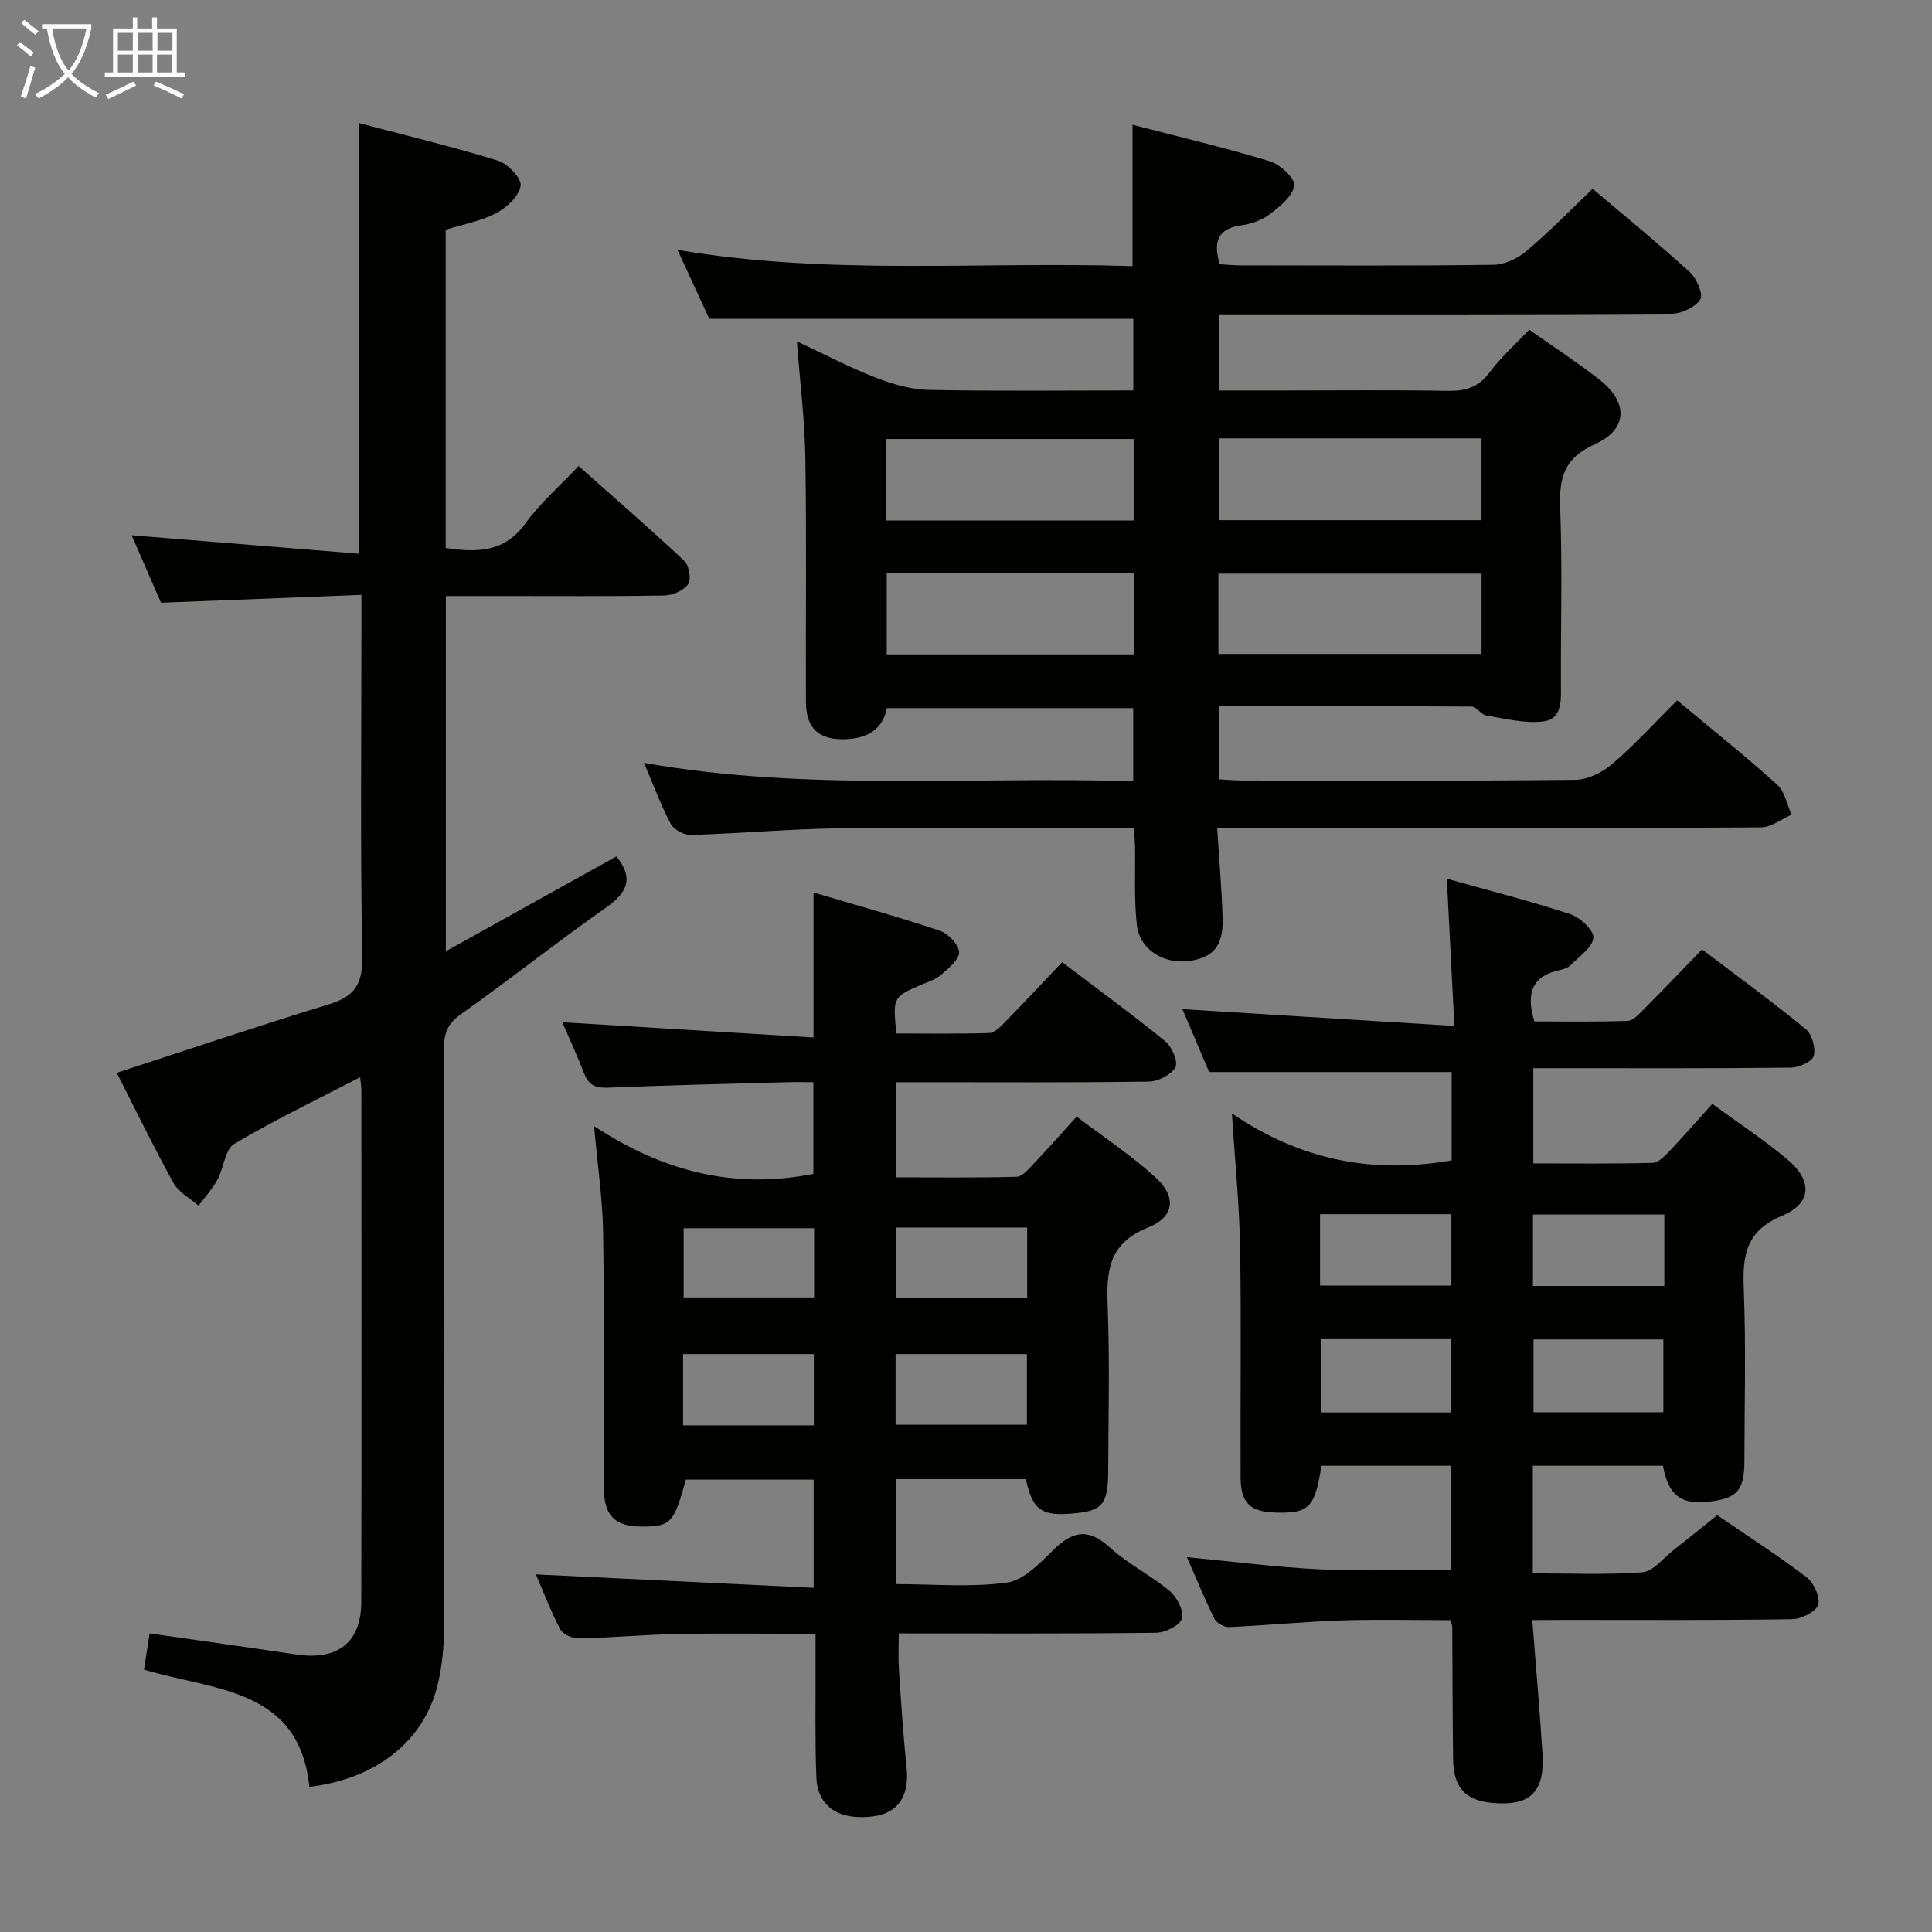 <svg enable-background="new 0 0 400 400" viewBox="0 0 400 400" xmlns="http://www.w3.org/2000/svg"><rect x="0" y="0" width="400" height="400" fill="#808080" stroke="none"/><g fill="#010100"><path d="m252 171.41c.43 6.75.95 12.7 1.13 18.66.18 5.77-1.96 8.26-7.06 8.9-5.18.65-10.11-2.38-10.69-7.43-.62-5.43-.29-10.97-.39-16.46-.02-.99-.12-1.98-.23-3.66-1.83 0-3.61 0-5.39 0-18.5 0-36.99-.18-55.49.07-10.29.14-20.58 1.07-30.87 1.38-1.39.04-3.49-1.09-4.13-2.28-2.02-3.78-3.5-7.85-5.54-12.64 33.95 5.96 67.48 2.76 101.28 3.79 0-5.24 0-9.98 0-15.13-16.76 0-33.66 0-51.02 0-.76 4.19-3.79 6.2-8.25 6.42-5.71.28-8.46-2.08-8.49-7.74-.07-16.83.15-33.66-.12-50.49-.12-7.77-1.1-15.52-1.75-24.12 5.8 2.7 11.01 5.45 16.47 7.57 3.46 1.34 7.26 2.41 10.93 2.48 13.96.28 27.94.11 42.25.11 0-5.28 0-10.17 0-14.84-29.01 0-58.04 0-87.79 0-1.77-3.84-3.96-8.59-6.58-14.27 31.77 5.39 62.88 2.34 94.21 3.37 0-9.73 0-19.1 0-29.27 9.44 2.45 19.02 4.71 28.43 7.56 2.12.64 5.25 3.55 5.05 5.01-.31 2.19-2.92 4.32-5 5.9-1.64 1.26-3.88 2.07-5.96 2.35-4.99.68-5.8 3.5-4.48 8.05 1.33.08 2.78.24 4.24.24 17.5.02 34.99.12 52.49-.12 2.32-.03 5.01-1.34 6.83-2.88 4.68-3.95 8.96-8.37 13.66-12.85 6.53 5.54 13.48 11.21 20.1 17.23 1.42 1.29 2.85 4.59 2.19 5.65-1.03 1.64-3.86 2.98-5.93 2.99-29.33.19-58.65.13-87.98.13-1.8 0-3.6 0-5.73 0v15.76h13.42c11.33 0 22.66-.12 33.99.07 3.62.06 6.28-.71 8.56-3.77 2.36-3.17 5.38-5.85 8.25-8.89 4.86 3.43 9.74 6.63 14.34 10.18 6.2 4.77 6.2 10.41-.77 13.54-6.4 2.88-7.39 6.97-7.16 13.18.46 12.15.11 24.32.15 36.49.01 3.22.36 7.19-3.61 7.71-3.82.5-7.89-.58-11.8-1.22-1.12-.18-2.08-1.84-3.12-1.85-17.3-.12-34.6-.09-52.24-.09v15.15c1.55.08 3.16.24 4.78.24 23 .02 45.99.12 68.98-.14 2.6-.03 5.64-1.56 7.69-3.32 4.64-3.99 8.79-8.55 13.39-13.13 7.04 5.87 14.04 11.46 20.69 17.44 1.59 1.42 2.03 4.12 3 6.23-2.1.92-4.2 2.62-6.31 2.63-24.99.19-49.99.12-74.98.12-12.29-.01-24.59-.01-37.64-.01zm.45-80.65v16.94h54.28c0-5.74 0-11.17 0-16.94-18.22 0-36.25 0-54.28 0zm-.19 44.63h54.48c0-5.72 0-11.01 0-16.63-18.23 0-36.26 0-54.48 0zm-17.55-27.63c0-6.02 0-11.44 0-16.87-17.29 0-34.28 0-51.2 0v16.87zm-51.12 10.93v16.8h51.15c0-5.74 0-11.15 0-16.8-17.15 0-34.03 0-51.15 0z"/><path d="m212.39 306.24c-8.76 0-17.56 0-26.79 0v21.73c7.67 0 15.37.71 22.85-.31 3.45-.47 6.79-3.96 9.57-6.7 3.95-3.92 7.22-4.71 11.7-.62 3.78 3.45 8.55 5.79 12.48 9.09 1.5 1.26 2.96 4.14 2.49 5.7-.43 1.43-3.47 2.9-5.38 2.92-17.48.22-34.96.13-53.23.13 0 2.65-.13 5.06.03 7.45.45 6.8.89 13.61 1.59 20.38.6 5.8-1.73 9.38-6.94 10.05-7.04.89-11.51-1.99-11.74-8.11-.3-7.65-.14-15.32-.17-22.99-.01-1.98 0-3.97 0-6.7-9.74 0-19.15-.13-28.57.04-6.81.13-13.61.77-20.42.92-1.31.03-3.3-.83-3.85-1.88-2-3.77-3.51-7.8-5.06-11.38 19.14.93 38.11 1.84 57.51 2.78 0-8.05 0-15.08 0-22.4-8.95 0-17.71 0-26.46 0-2.46 8.98-3.13 9.71-9.03 9.72-5.57.02-7.91-2.2-7.93-7.84-.07-17.66.1-35.32-.17-52.98-.11-6.93-1.14-13.84-1.87-22.09 14.15 9.32 28.88 13.16 45.4 9.89 0-5.71 0-11.93 0-18.99-1.78 0-3.69-.05-5.6.01-12.31.34-24.61.63-36.91 1.13-2.51.1-3.98-.47-4.92-2.89-1.49-3.86-3.25-7.62-4.56-10.66 17.16 1.04 34.55 2.1 52.02 3.16 0-10.55 0-19.79 0-30.02 8.67 2.58 17.47 5.01 26.12 7.91 1.74.58 3.94 2.85 4.02 4.44.08 1.51-2.19 3.32-3.71 4.68-1.08.96-2.62 1.42-3.99 2.01-6.02 2.59-6.03 2.58-5.29 10.15 6.35 0 12.79.1 19.22-.1 1.07-.03 2.25-1.21 3.13-2.11 3.95-4.04 7.81-8.16 11.98-12.55 7.54 5.72 14.63 10.9 21.42 16.44 1.35 1.11 2.64 4.27 2.02 5.35-.91 1.56-3.58 2.9-5.52 2.93-15.49.23-30.99.13-46.48.13-1.81 0-3.61 0-5.78 0v19.7c8.36 0 16.63.11 24.9-.12 1.17-.03 2.44-1.53 3.43-2.58 2.86-3.01 5.6-6.12 9.01-9.88 5.59 4.25 11.41 8.06 16.45 12.71 4.23 3.91 3.81 8.07-1.68 10.26-8.32 3.32-8.62 9.19-8.34 16.51.43 11.31.14 22.65.1 33.98-.02 6.57-1.16 8.04-6.41 8.62-7.31.81-9.19-.41-10.64-7.02zm-26.97-11.26h27.19c0-5.34 0-10.07 0-14.64-9.28 0-18.16 0-27.19 0zm-44 .12h27.08c0-5.24 0-9.98 0-14.76-9.2 0-18.06 0-27.08 0zm27.13-40.81c-9.14 0-18.01 0-27.01 0v14.33h27.01c0-4.96 0-9.54 0-14.33zm16.99-.14v14.56h27.12c0-5 0-9.71 0-14.56-9.11 0-17.88 0-27.12 0z"/><path d="m317.24 335.41c.76 9.78 1.55 18.69 2.11 27.63.51 8.12-2.63 11.02-10.66 10.2-5.34-.55-7.77-3.24-7.84-8.98-.12-9.16-.12-18.32-.18-27.48 0-.16-.09-.32-.38-1.34-7.31 0-14.91-.2-22.49.05-7.8.26-15.57 1.03-23.37 1.38-1 .04-2.57-.85-3-1.73-2.04-4.12-3.78-8.39-5.69-12.75 9.46.9 18.47 2.09 27.52 2.52 8.92.43 17.88.09 27.19.09 0-6.82 0-14.02 0-21.53-9.1 0-18.01 0-26.87 0-1.35 8.7-2.56 9.9-9.55 9.69-5.23-.16-7.16-2-7.18-7.36-.07-15.83.16-31.66-.1-47.49-.15-8.77-1.04-17.53-1.7-27.79 14.16 9.67 29.16 12.6 45.5 9.72 0-5.99 0-12.09 0-18.29-16.56 0-33.07 0-50.21 0-1.67-3.94-3.67-8.62-5.54-13.02 18.6 1.15 37.01 2.29 56.31 3.48-.56-10.91-1.04-20.31-1.56-30.48 8.59 2.41 17.18 4.59 25.57 7.34 2.03.67 4.92 3.38 4.77 4.89-.2 2.02-2.92 3.84-4.67 5.63-.54.55-1.45.88-2.25 1.04-5.64 1.17-7.13 4.66-5.3 10.64 6.21 0 12.79.13 19.36-.12 1.2-.05 2.46-1.56 3.49-2.59 3.88-3.89 7.68-7.86 11.88-12.19 7.36 5.59 14.58 10.85 21.47 16.5 1.3 1.06 2.09 3.93 1.64 5.55-.33 1.19-3.07 2.4-4.75 2.42-15.83.18-31.66.11-47.49.11-1.81 0-3.62 0-5.82 0v19.72c8.19 0 16.45.1 24.7-.11 1.2-.03 2.52-1.41 3.5-2.44 2.96-3.11 5.78-6.36 8.86-9.78 5.4 3.96 10.7 7.43 15.52 11.48 5.24 4.41 5.15 9.08-1.05 11.68-7.6 3.18-8.23 8.29-7.95 15.25.48 11.81.14 23.66.13 35.49-.01 6.25-1.52 7.87-7.8 8.51-5.4.55-7.98-1.5-9.06-7.48-8.84 0-17.75 0-26.95 0v22.27c7.53 0 15.14.35 22.69-.22 2.22-.17 4.28-2.89 6.36-4.52 3.01-2.35 5.97-4.76 9.14-7.3 6.27 4.3 12.57 8.34 18.5 12.86 1.5 1.15 2.89 4.21 2.37 5.72-.51 1.48-3.5 2.94-5.42 2.96-15.83.24-31.66.14-47.49.14-1.78.03-3.58.03-6.26.03zm-43.79-58.15v15.17h26.98c0-5.29 0-10.18 0-15.17-9.16 0-17.92 0-26.98 0zm44.05.05v15.08h26.88c0-5.33 0-10.21 0-15.08-9.2 0-17.96 0-26.88 0zm-44.2-11.14h27.19c0-5.17 0-9.92 0-14.79-9.21 0-18.09 0-27.19 0zm71.28-14.71c-9.47 0-18.36 0-27.2 0v14.79h27.2c0-5.08 0-9.82 0-14.79z"/><path d="m64.05 369.95c-2.11-20.49-19.56-19.87-34.23-24.27.37-2.41.75-4.91 1.15-7.5 10.42 1.49 20.4 2.88 30.36 4.36 8.61 1.28 13.45-2.46 13.47-10.9.07-35.33.03-70.65.02-105.98 0-.64-.12-1.29-.25-2.64-8.95 4.65-17.73 8.85-26.07 13.81-1.93 1.15-2.15 4.97-3.47 7.39-1.06 1.94-2.59 3.61-3.92 5.4-1.76-1.54-4.11-2.75-5.18-4.67-4.17-7.56-7.94-15.34-11.76-22.84 14.75-4.79 29.27-9.7 43.92-14.18 5.25-1.6 7.01-4.09 6.91-9.81-.42-22.82-.17-45.65-.17-68.48 0-1.82 0-3.63 0-6.48-13.92.55-27.46 1.08-41.49 1.63-1.98-4.54-4.08-9.36-6.09-13.97 15.6 1.27 31.16 2.53 47.1 3.82 0-30.26 0-59.29 0-89.15 9.69 2.56 19.31 4.86 28.74 7.77 2.04.63 4.94 3.68 4.7 5.2-.33 2.15-2.88 4.52-5.07 5.67-3.15 1.66-6.84 2.31-10.44 3.43v65.89c6.54.99 12.18.9 16.52-5.11 2.99-4.14 6.96-7.58 10.99-11.85 7.4 6.57 14.78 12.95 21.88 19.62 1 .94 1.49 3.83.8 4.84-.91 1.32-3.22 2.3-4.95 2.34-11.33.2-22.66.11-33.99.11-3.64 0-7.27 0-11.22 0v73.55c12.01-6.68 23.68-13.17 35.29-19.63 3.57 4.32 2.46 7.36-2 10.49-10.2 7.18-20 14.94-30.17 22.17-2.66 1.89-3.51 3.81-3.5 6.95.1 39.99.11 79.98 0 119.97-.01 4.12-.4 8.35-1.42 12.32-2.95 11.48-12.81 19.11-26.46 20.73z"/></g><path d="m6.4 11.7c-1-.8-1.9-1.6-2.9-2.3l.6-.7c.9.7 1.9 1.4 2.9 2.2zm-2.1 8.3c.7-2.1 1.4-4.2 2-6.4.2.1.6.3 1 .4-.7 2.3-1.3 4.4-1.9 6.4zm3-12.8c-1.1-.9-2.1-1.7-2.9-2.4l.6-.7c1 .8 2 1.5 3 2.4zm1.4-1.3v-.9h10.2v.9c-.9 4.2-2.3 7.3-4.1 9.4 1.3 1.4 3.2 2.7 5.7 4-.2.2-.4.5-.7.9-2.5-1.4-4.4-2.7-5.7-4.2-1.4 1.5-3.5 3-6.1 4.4 0 0 0 0-.1-.1-.3-.4-.5-.7-.7-.8 2.7-1.3 4.7-2.8 6.2-4.2-1.8-2.2-3-5.3-3.7-9.4zm9.2 0h-7.1c.6 3.8 1.7 6.7 3.4 8.7 1.7-2 2.9-4.8 3.7-8.7z" fill="#fafbfa"/><path d="m31.6 3.6h.9v2.3h4.1v9.1h1.7v.9h-16.6v-.9h1.7v-9.1h4.1v-2.3h.9v2.3h3.1v-2.3zm-4 13.3.6.8c-1.9.9-3.8 1.9-5.8 2.8-.2-.3-.3-.6-.5-.9 2-.9 3.9-1.8 5.7-2.7zm-3.2-10.1v3.7h3.1v-3.7zm0 4.5v3.7h3.1v-3.7zm4.1-4.5v3.7h3.1v-3.7zm0 4.5v3.7h3.1v-3.7zm9.1 9.1c-2.1-1.1-4.1-2-5.8-2.7l.5-.8c2.2.9 4.1 1.8 5.8 2.6zm-1.9-13.6h-3.1v3.7h3.1zm-3.2 4.5v3.7h3.1v-3.7z" fill="#fafbfa"/></svg>